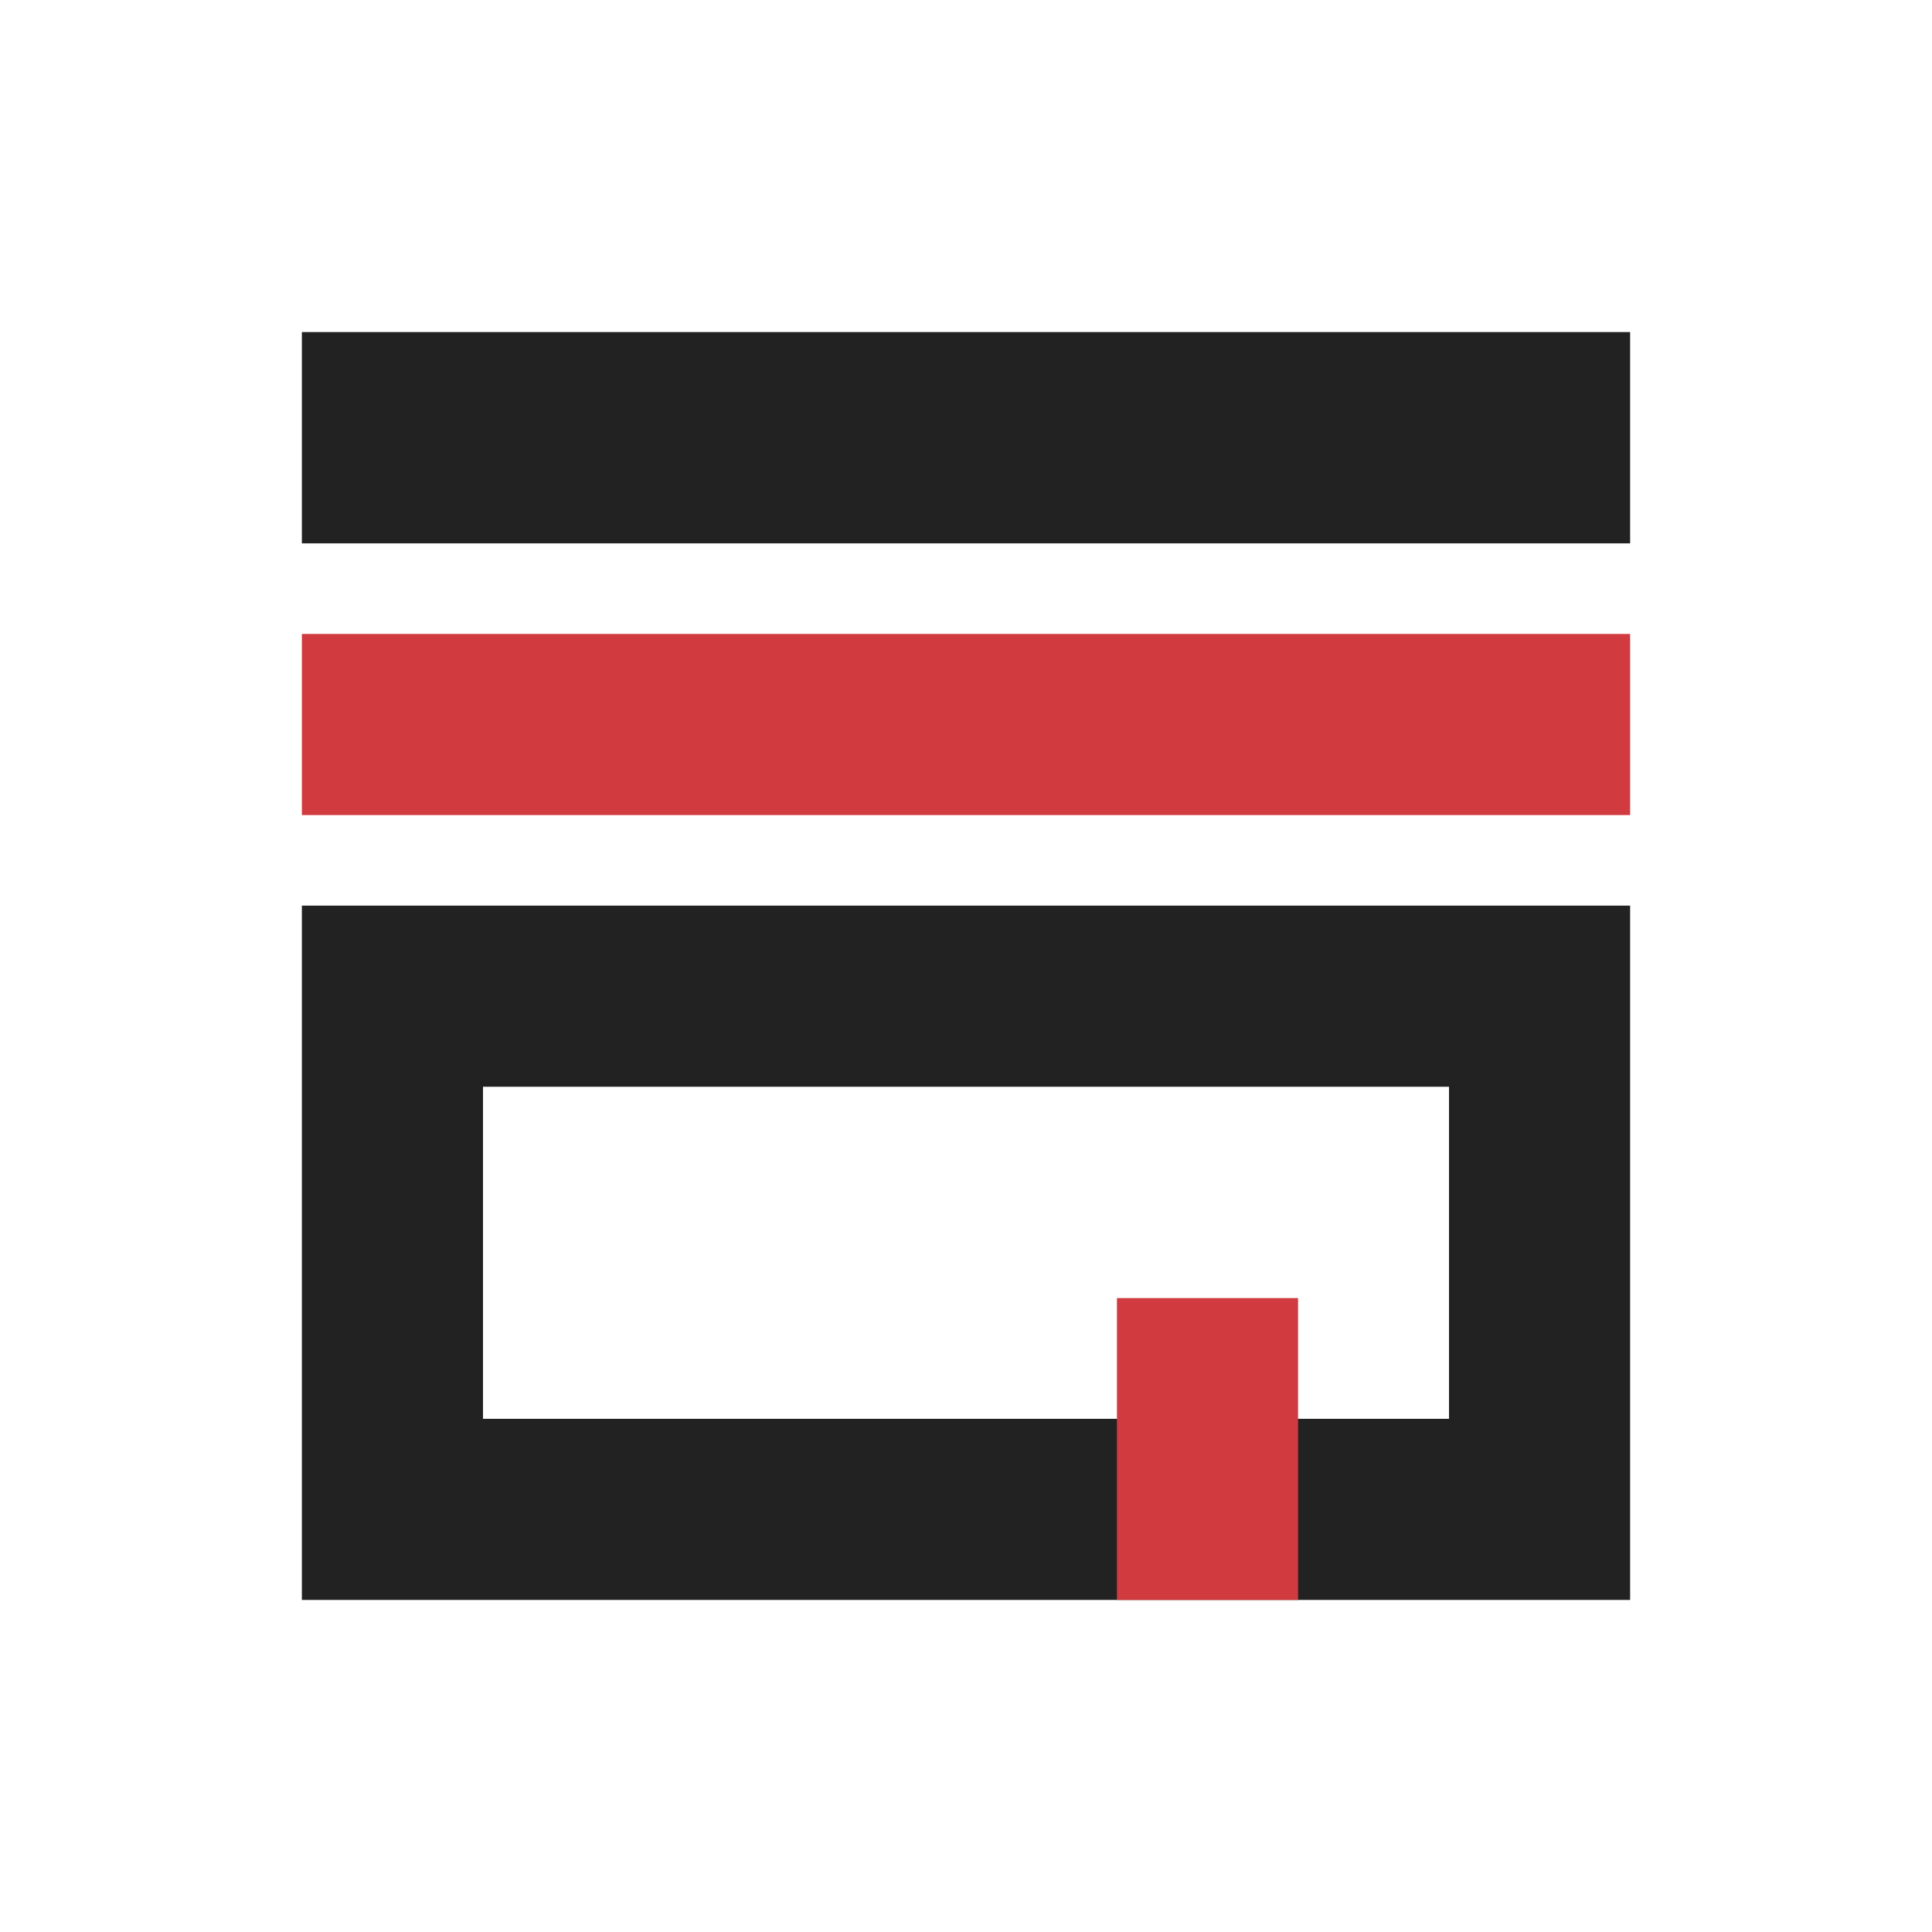 <svg xmlns="http://www.w3.org/2000/svg" width="64" height="64" viewBox="0 0 64 64">
  <g id="icon_02" transform="translate(5987 4668)">
    <path id="패스_101" data-name="패스 101" d="M-1-49H63V15H-1Z" transform="translate(-5986 -4619)" fill="none"/>
    <g id="사각형_132" data-name="사각형 132" transform="translate(-5977 -4638)" fill="none" stroke="#222" stroke-width="6">
      <rect width="44" height="23" stroke="none"/>
      <rect x="3" y="3" width="38" height="17" fill="none"/>
    </g>
    <rect id="사각형_134" data-name="사각형 134" width="6" height="10" transform="translate(-5950 -4625)" fill="#d13b40"/>
    <rect id="사각형_135" data-name="사각형 135" width="44" height="6" transform="translate(-5977 -4647)" fill="#d13b40"/>
    <rect id="사각형_136" data-name="사각형 136" width="44" height="7" transform="translate(-5977 -4657)" fill="#222"/>
  </g>
</svg>
